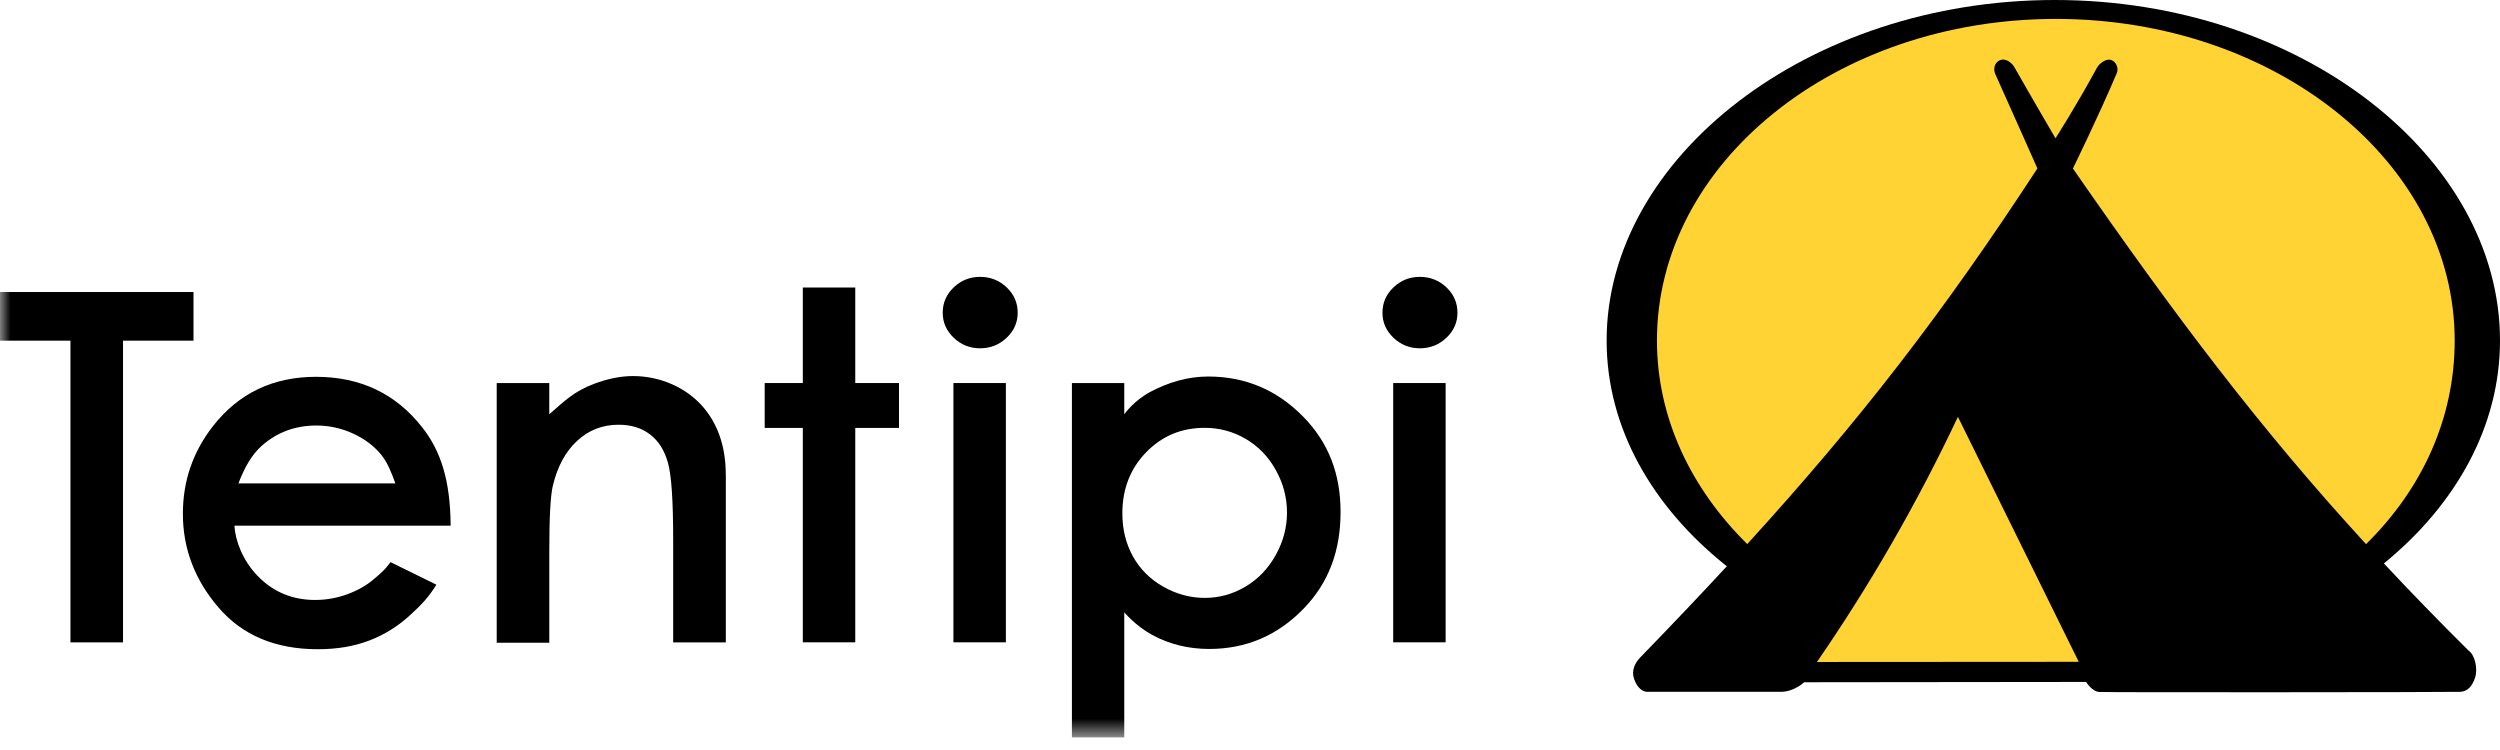 <?xml version="1.0" encoding="UTF-8"?>
<svg width="120px" height="36px" viewBox="0 0 120 36" version="1.1" xmlns="http://www.w3.org/2000/svg" xmlns:xlink="http://www.w3.org/1999/xlink">
    <title>6AD7331F-89BD-4854-B633-CAE61AE71FC3</title>
    <defs>
        <polygon id="path-1" points="0 35.394 120 35.394 120 0 0 0"></polygon>
    </defs>
    <g id="Sidor" stroke="none" stroke-width="1" fill="none" fill-rule="evenodd">
        <g id="Stylesheet-Tentipi" transform="translate(-70, -632)">
            <g id="Logo-Desktop" transform="translate(70, 632)">
                <path d="M82.888,27.181 C79.313,24.341 77.118,20.539 77.118,16.345 C77.118,7.562 86.793,0 98.635,0 C110.477,0 120,7.562 120,16.345 C120,20.466 117.887,24.22 114.427,27.045 C115.702,28.411 117.046,29.794 118.487,31.224 C118.815,31.451 118.934,32.129 118.809,32.514 C118.673,32.936 118.444,33.193 118.084,33.208 C117.569,33.229 101.138,33.238 100.772,33.215 C100.406,33.193 100.133,32.733 100.133,32.733 L86.599,32.748 C86.599,32.748 86.121,33.207 85.482,33.207 L79.05,33.207 C78.949,33.207 78.621,33.131 78.436,32.588 C78.3,32.189 78.469,31.826 78.74,31.548 C80.22,30.023 81.595,28.579 82.888,27.181" id="Fill-1" fill="#000000"></path>
                <path d="M87.213,31.775 C89.695,28.177 91.996,24.215 93.98,20.009 L99.78,31.767 L87.213,31.775 Z M83.868,26.115 C81.165,23.453 79.533,20.051 79.533,16.344 C79.533,7.819 88.105,0.908 98.68,0.908 C109.254,0.908 117.825,7.819 117.825,16.344 C117.825,20.066 116.276,23.457 113.569,26.119 C108.505,20.595 104.46,15.246 99.5,8.089 C99.5,8.089 100.747,5.543 101.603,3.515 C101.711,3.257 101.573,2.966 101.333,2.877 C101.123,2.799 100.779,3.02 100.65,3.258 C99.627,5.143 98.663,6.637 98.663,6.637 C98.663,6.637 97.488,4.63 96.694,3.231 C96.573,3.017 96.269,2.764 95.983,2.896 C95.75,3.003 95.656,3.292 95.776,3.559 C96.635,5.471 97.795,8.085 97.795,8.085 C93.293,14.985 89.285,20.174 83.868,26.115 L83.868,26.115 Z" id="Fill-3" fill="#FFD334"></path>
                <path d="M18.746,26.983 C18.449,27.381 18.296,27.496 17.945,27.798 C17.595,28.1 17.17,28.342 16.67,28.524 C16.17,28.706 15.656,28.798 15.127,28.798 C14.032,28.798 13.112,28.414 12.367,27.645 C11.641,26.897 11.293,25.943 11.252,25.231 L21.631,25.231 C21.616,23.053 21.157,21.635 20.256,20.5 C18.989,18.891 17.293,18.087 15.17,18.087 C13.109,18.087 11.463,18.872 10.233,20.441 C9.263,21.677 8.778,23.082 8.778,24.66 C8.778,26.336 9.351,27.84 10.496,29.169 C11.641,30.499 13.228,31.163 15.259,31.163 C16.175,31.163 16.995,31.024 17.72,30.747 C18.445,30.47 19.098,30.065 19.678,29.533 C20.258,29.001 20.581,28.656 20.947,28.065 L18.746,26.983 Z M16.955,20.814 C17.515,21.074 17.966,21.415 18.307,21.839 C18.615,22.221 18.805,22.726 18.978,23.203 L11.445,23.203 C11.715,22.496 12.061,21.843 12.559,21.402 C13.291,20.751 14.168,20.425 15.187,20.425 C15.805,20.425 16.394,20.556 16.955,20.814 L16.955,20.814 Z" id="Fill-5" fill="#000000"></path>
                <path d="M68.151,13.289 C68.648,13.289 69.074,13.457 69.428,13.793 C69.782,14.13 69.958,14.535 69.958,15.01 C69.958,15.477 69.782,15.877 69.428,16.213 C69.074,16.549 68.648,16.718 68.151,16.718 C67.661,16.718 67.241,16.549 66.888,16.213 C66.535,15.877 66.358,15.477 66.358,15.01 C66.358,14.535 66.535,14.13 66.888,13.793 C67.241,13.457 67.661,13.289 68.151,13.289" id="Fill-7" fill="#000000"></path>
                <mask id="mask-2" fill="white">
                    <use xlink:href="#path-1"></use>
                </mask>
                <g id="Clip-10"></g>
                <polygon id="Fill-9" fill="#000000" mask="url(#mask-2)" points="66.873 30.831 69.39 30.831 69.39 18.386 66.873 18.386"></polygon>
                <polygon id="Fill-11" fill="#000000" mask="url(#mask-2)" points="38.535 13.801 41.053 13.801 41.053 18.386 43.152 18.386 43.152 20.54 41.053 20.54 41.053 30.831 38.535 30.831 38.535 20.54 36.705 20.54 36.705 18.386 38.535 18.386"></polygon>
                <path d="M47.042,13.289 C47.54,13.289 47.966,13.457 48.319,13.793 C48.673,14.13 48.849,14.535 48.849,15.01 C48.849,15.477 48.673,15.877 48.319,16.213 C47.966,16.549 47.54,16.718 47.042,16.718 C46.553,16.718 46.133,16.549 45.779,16.213 C45.426,15.877 45.25,15.477 45.25,15.01 C45.25,14.535 45.426,14.13 45.779,13.793 C46.133,13.457 46.553,13.289 47.042,13.289" id="Fill-12" fill="#000000" mask="url(#mask-2)"></path>
                <polygon id="Fill-13" fill="#000000" mask="url(#mask-2)" points="45.764 30.831 48.282 30.831 48.282 18.386 45.764 18.386"></polygon>
                <path d="M62.537,19.983 C61.278,18.709 59.764,18.073 57.995,18.073 C56.98,18.073 56.06,18.367 55.236,18.799 C54.413,19.231 53.965,19.886 53.965,19.886 L53.965,18.387 L51.452,18.387 L51.452,35.394 L53.965,35.394 L53.965,29.391 C53.965,29.391 54.503,30.038 55.305,30.476 C56.119,30.922 57.048,31.15 58.04,31.15 C59.802,31.15 61.307,30.512 62.554,29.236 C63.8,27.959 64.347,26.406 64.347,24.577 C64.347,22.787 63.795,21.255 62.537,19.983 M59.784,28.157 C59.177,28.518 58.529,28.699 57.838,28.699 C57.136,28.699 56.469,28.519 55.837,28.161 C55.205,27.803 54.72,27.318 54.381,26.707 C54.042,26.095 53.873,25.407 53.873,24.641 C53.873,23.473 54.252,22.497 55.013,21.712 C55.773,20.928 56.709,20.536 57.82,20.536 C58.534,20.536 59.194,20.714 59.798,21.069 C60.403,21.424 60.884,21.922 61.24,22.565 C61.598,23.207 61.776,23.887 61.776,24.603 C61.776,25.314 61.596,25.993 61.236,26.641 C60.876,27.291 60.392,27.795 59.784,28.157" id="Fill-14" fill="#000000" mask="url(#mask-2)"></path>
                <path d="M23.842,18.387 L26.366,18.387 L26.364,19.886 C27.104,19.238 27.562,18.779 28.532,18.418 C29.144,18.191 29.757,18.051 30.39,18.051 C31.689,18.051 32.983,18.608 33.8,19.596 C34.557,20.513 34.84,21.629 34.84,22.829 L34.84,30.835 L32.312,30.836 L32.312,25.877 C32.312,24.046 32.23,22.831 32.067,22.23 C31.902,21.63 31.617,21.172 31.209,20.858 C30.801,20.543 30.298,20.387 29.697,20.387 C28.919,20.387 28.252,20.646 27.694,21.168 C27.136,21.688 26.75,22.409 26.534,23.328 C26.422,23.807 26.366,24.845 26.366,26.439 L26.366,30.851 L23.842,30.851 L23.842,18.387 Z" id="Fill-15" fill="#000000" mask="url(#mask-2)"></path>
                <polygon id="Fill-16" fill="#000000" mask="url(#mask-2)" points="9.288 14.017 0 14.017 0 16.352 3.382 16.352 3.382 30.834 5.905 30.834 5.905 16.352 9.288 16.352"></polygon>
            </g>
        </g>
    </g>
</svg>
